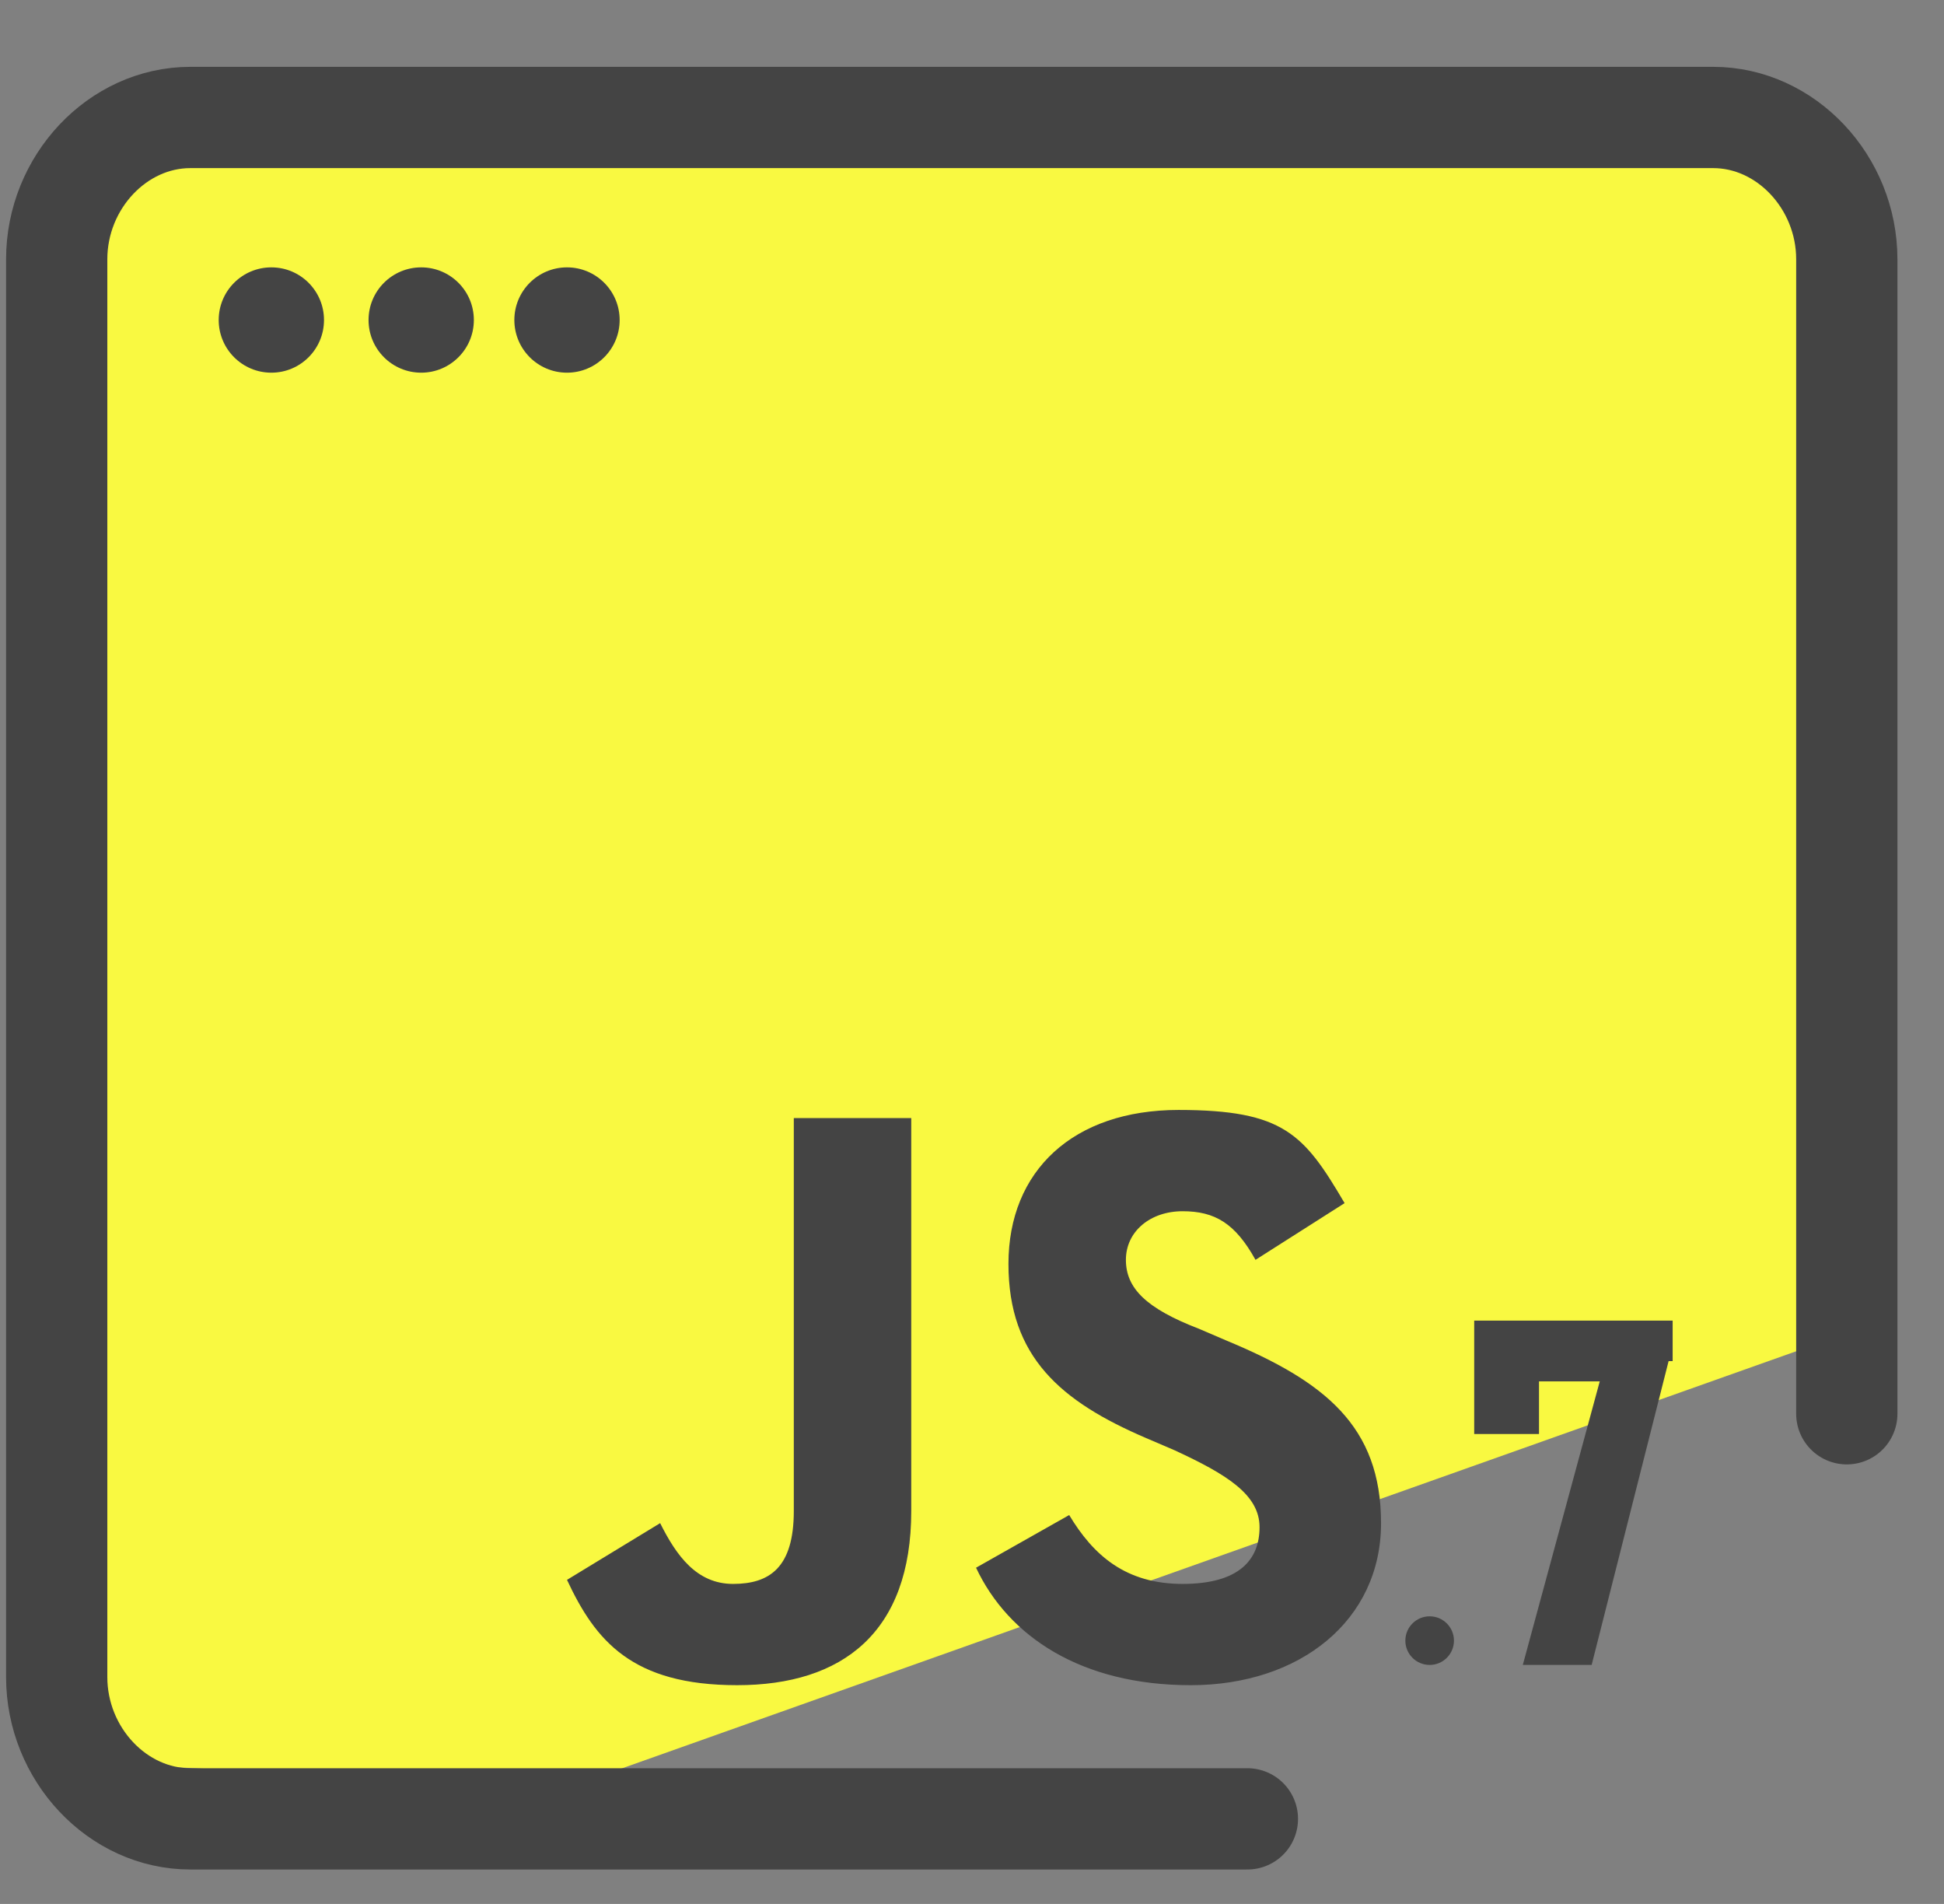 <?xml version="1.0" encoding="UTF-8"?>
<svg id="Layer_1" data-name="Layer 1" xmlns="http://www.w3.org/2000/svg" version="1.1" viewBox="0 0 48 47">
  <rect x="0" y="0" width="48" height="47" fill="#808080" stroke="none"/>
  <defs>
    <style>
      .cls-1 {
        fill: #f9f941;
      }

      .cls-1, .cls-2, .cls-3 {
        stroke-width: 0px;
      }

      .cls-2 {
        fill: #d1bd00;
      }

      .cls-3 {
        fill: #444;
      }

      .cls-4 {
        fill: none;
        stroke: #444;
        stroke-linecap: round;
        stroke-linejoin: round;
        stroke-width: 2.5px;
      }
    </style>
  </defs>
  <polygon class="cls-2" points="28 20.2 35.8 22.7 29.1 27.4 29.2 35.6 22.7 30.7 14.9 33.3 17.5 25.6 12.6 19 20.8 19.1 25.6 12.4 28 20.2"/>
  <g>
    <path class="cls-1" d="M43.7,3.4H2.6c-1.4,0-1.4,3.8-1.4,5.2l-.2,12.9-.5,10.2,1.2,11.8,12.4.6,32.1-11.4V6h0c0-1.4-1.1-2.6-2.5-2.6Z"/>
    <path class="cls-4" d="M30.8,44.9H4.7c-1.8,0-3.3-1.6-3.3-3.5V6.4c0-1.9,1.5-3.5,3.3-3.5h37.6c1.8,0,3.3,1.6,3.3,3.5v28.5"/>
    <g>
      <circle class="cls-3" cx="6.7" cy="7.9" r="1.3"/>
      <circle class="cls-3" cx="10.4" cy="7.9" r="1.3"/>
      <circle class="cls-3" cx="14" cy="7.9" r="1.3"/>
      <path class="cls-3" d="M14,39l2.3-1.4c.4.8.9,1.5,1.8,1.5s1.5-.4,1.5-1.8v-9.7h2.9v9.7c0,3-1.7,4.3-4.3,4.3s-3.5-1.1-4.2-2.6ZM24.1,38.7l2.3-1.3c.6,1,1.4,1.7,2.8,1.7s1.9-.6,1.9-1.4-.8-1.3-2.1-1.9l-.7-.3c-2.1-.9-3.4-2-3.4-4.3s1.6-3.8,4.2-3.8,3.1.6,4.1,2.3l-2.2,1.4c-.5-.9-1-1.2-1.8-1.2s-1.4.5-1.4,1.2.5,1.2,1.8,1.7l.7.3c2.4,1,3.8,2.1,3.8,4.5s-2,4-4.7,4-4.5-1.2-5.3-2.9ZM41.2,33.6l-1.9,7.5h-1.7l1.9-7h-1.5v1.3h-1.6v-2.8h4.9v1h-.1Z"/>
      <circle class="cls-3" cx="35.3" cy="40.5" r=".6"/>
    </g>
  </g>
</svg>